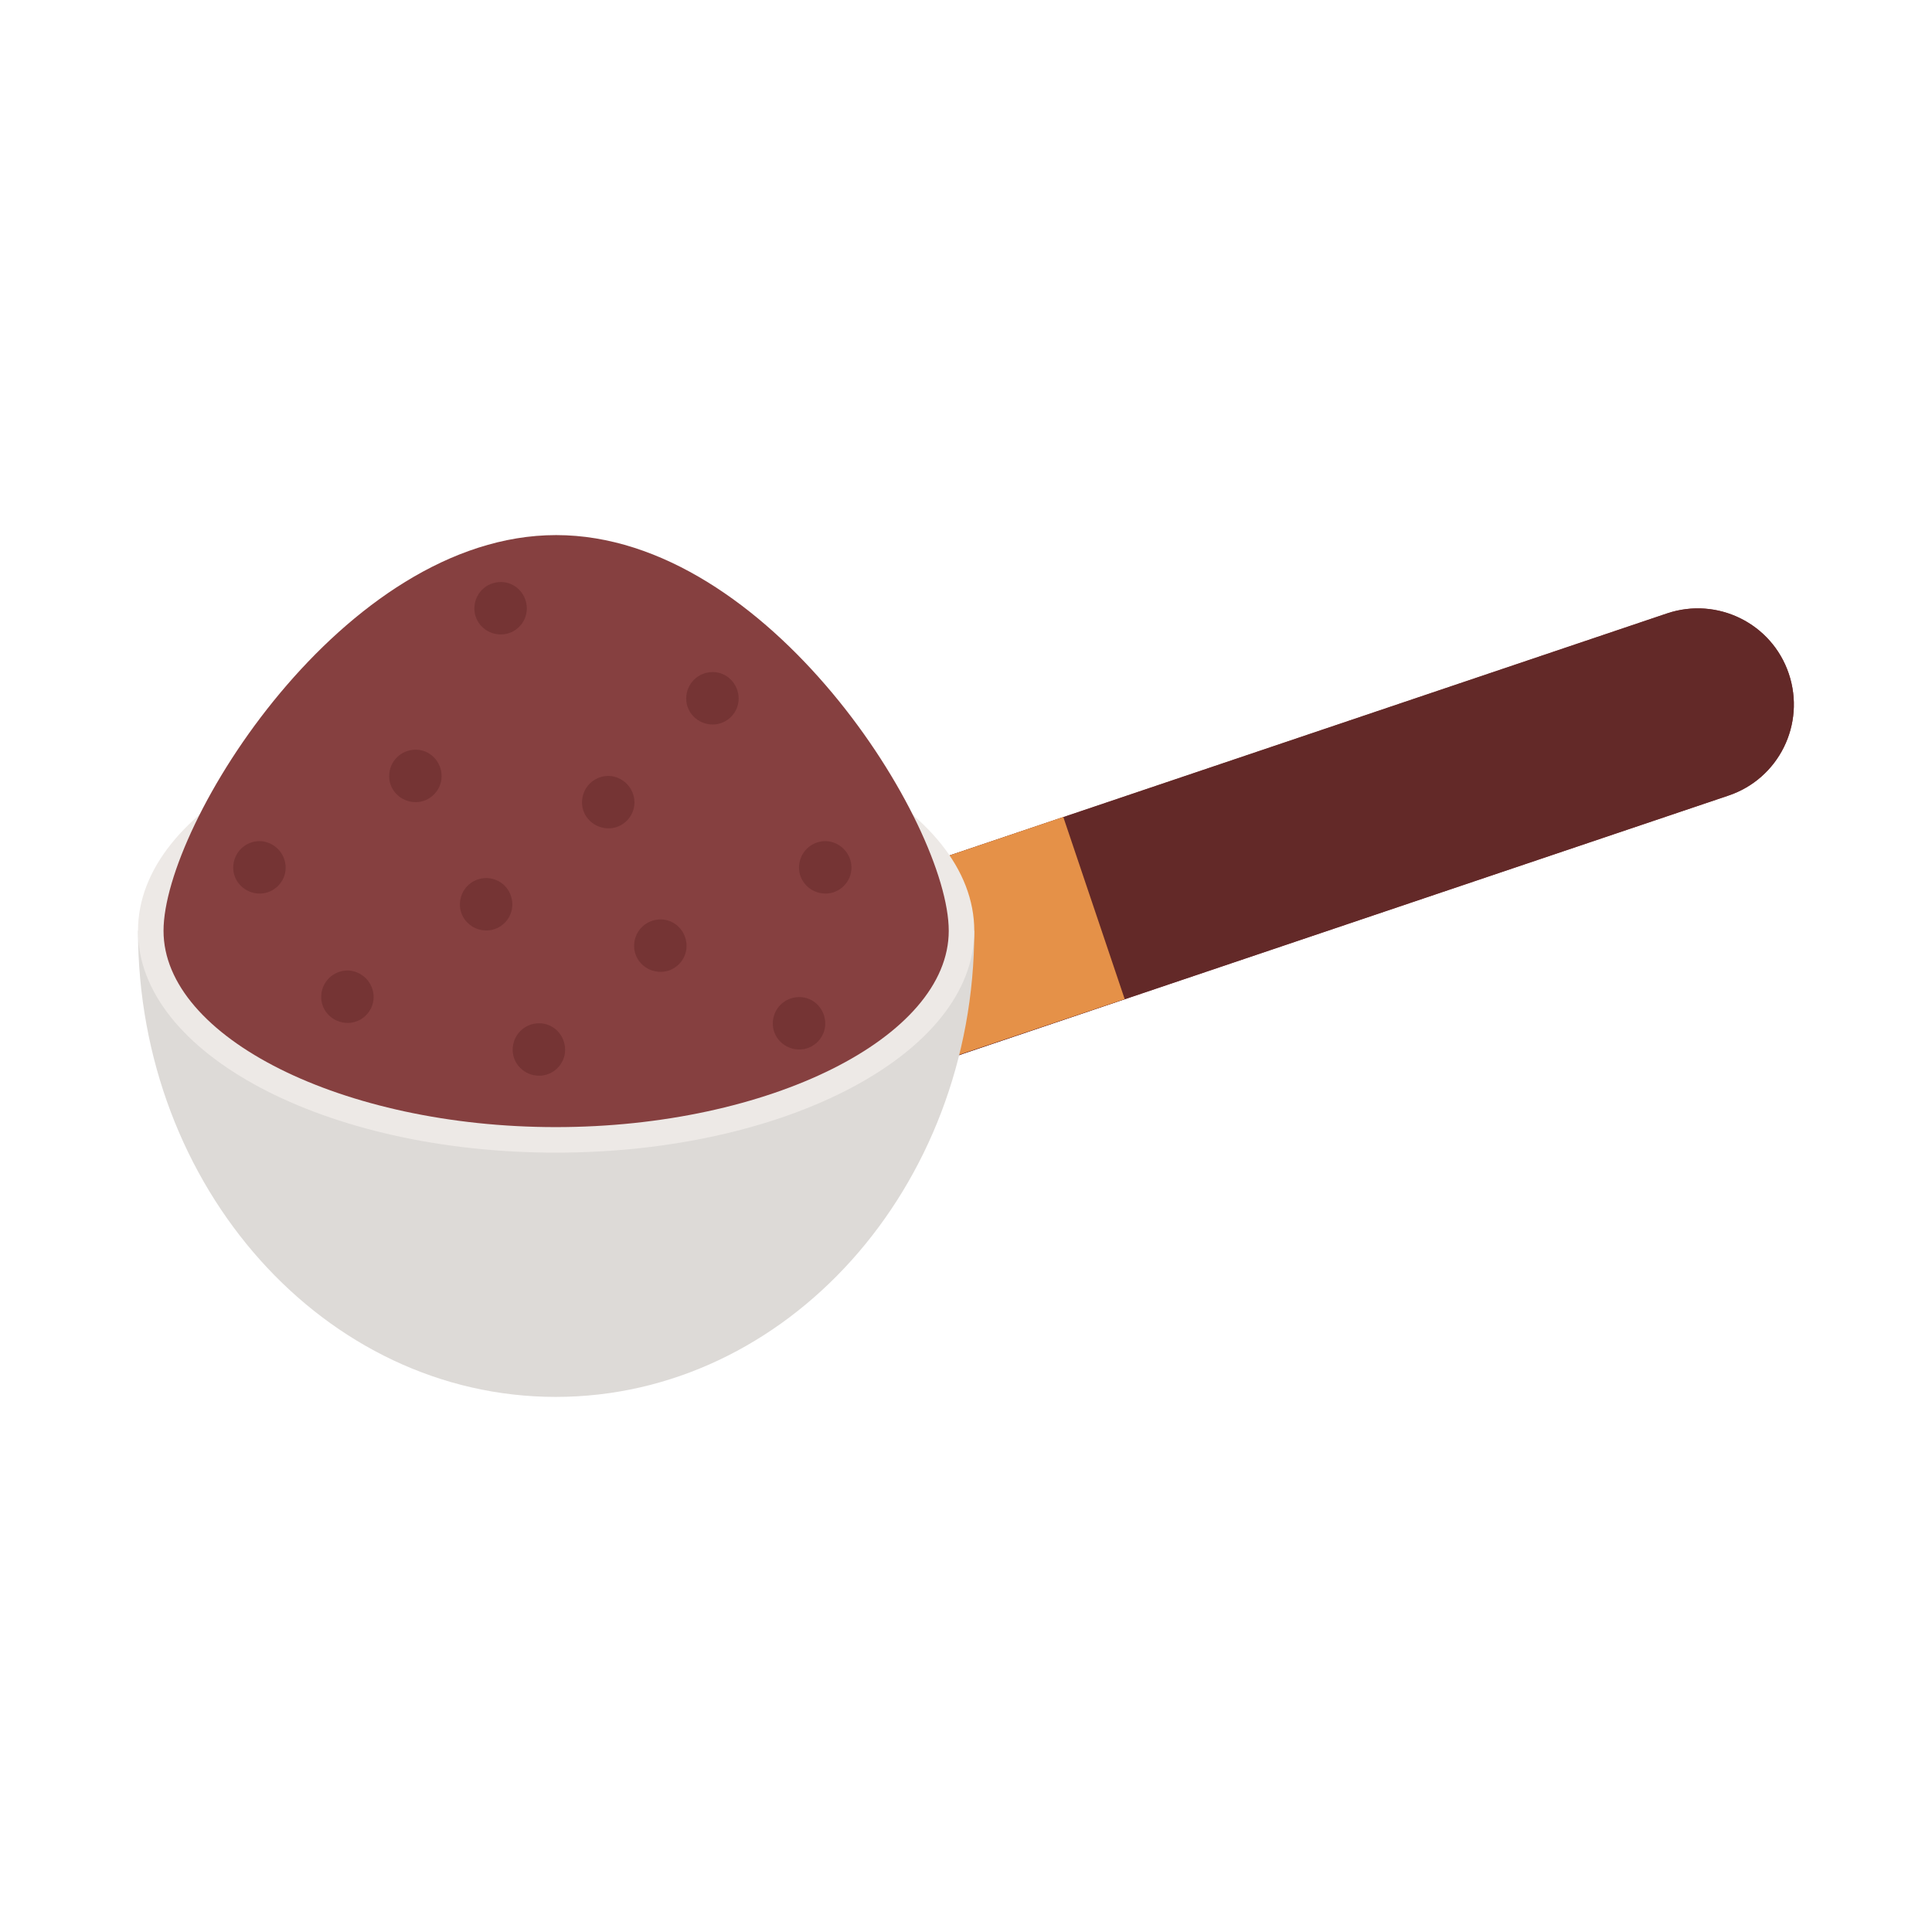 <svg id="Layer_1" enable-background="new 0 0 56 56" height="512" viewBox="0 0 56 56" width="512" xmlns="http://www.w3.org/2000/svg"><g><g><path d="m51.85 19.53c.49 1.46-.29 3.04-1.75 3.53l-23.95 8.08-1.78-5.28 23.95-8.08c1.46-.49 3.04.29 3.53 1.75z" fill="#864040"/></g><g><path d="m51.85 19.53c.49 1.46-.29 3.04-1.75 3.53l-23.95 8.08-1.78-5.28 23.95-8.08c1.46-.49 3.04.29 3.53 1.75z" fill="#632928"/></g><g><path d="m32.6 28.96-6.46 2.17-1.77-5.27 6.45-2.18z" fill="#e59148"/></g><g><path d="m28.24 26.98c0 7.45-5.44 13.51-12.13 13.51s-12.11-6.06-12.11-13.51z" fill="#dddad7"/></g><g><path d="m28.24 26.98c0 3.55-5.44 6.43-12.13 6.43s-12.11-2.88-12.11-6.43c0-3.56 5.42-6.44 12.11-6.44s12.13 2.88 12.13 6.44z" fill="#ede9e6"/></g><g><path d="m16.11 32.67c-6.17 0-11.37-2.6-11.37-5.69s5.22-11.47 11.38-11.47c6.17 0 11.38 8.38 11.38 11.47s-5.21 5.69-11.39 5.69z" fill="#864040"/></g><g><path d="m19.9 27.42c0 .41-.34.75-.75.75-.43 0-.77-.34-.77-.75 0-.43.34-.77.77-.77.41 0 .75.34.75.77z" fill="#753434"/></g><g><path d="m23.92 29.67c0 .41-.34.75-.75.75-.43 0-.77-.34-.77-.75 0-.43.34-.77.77-.77.41 0 .75.34.75.77z" fill="#753434"/></g><g><path d="m8.28 25.15c0 .41-.34.75-.75.75-.43 0-.77-.34-.77-.75 0-.43.34-.77.77-.77.41.01.75.35.75.77z" fill="#753434"/></g><g><path d="m18.39 23.26c0 .41-.34.75-.75.75-.43 0-.77-.34-.77-.75 0-.43.34-.77.77-.77.41.01.75.35.75.77z" fill="#753434"/></g><g><path d="m21.41 20.25c0 .41-.34.75-.75.75-.43 0-.77-.34-.77-.75 0-.43.34-.77.77-.77.41 0 .75.34.75.77z" fill="#753434"/></g><g><path d="m24.68 25.15c0 .41-.34.75-.75.75-.43 0-.77-.34-.77-.75 0-.43.34-.77.77-.77.41.01.75.35.75.77z" fill="#753434"/></g><g><path d="m16.38 30.43c0 .41-.34.75-.75.75-.43 0-.77-.34-.77-.75 0-.43.34-.77.77-.77.41 0 .75.34.75.77z" fill="#753434"/></g><g><path d="m15.27 17.64c0 .41-.34.75-.75.75-.43 0-.77-.34-.77-.75 0-.43.34-.77.77-.77.41 0 .75.34.75.77z" fill="#753434"/></g><g><path d="m12.8 22.5c0 .41-.34.75-.75.75-.43 0-.77-.34-.77-.75 0-.43.34-.77.77-.77.41 0 .75.34.75.77z" fill="#753434"/></g><g><path d="m10.83 28.9c0 .41-.34.75-.75.75-.43 0-.77-.34-.77-.75 0-.43.34-.77.77-.77.41.01.75.35.75.77z" fill="#753434"/></g><g><path d="m14.85 26.22c0 .41-.34.75-.75.75-.43 0-.77-.34-.77-.75 0-.43.34-.77.77-.77.42.01.75.34.75.77z" fill="#753434"/></g></g></svg>